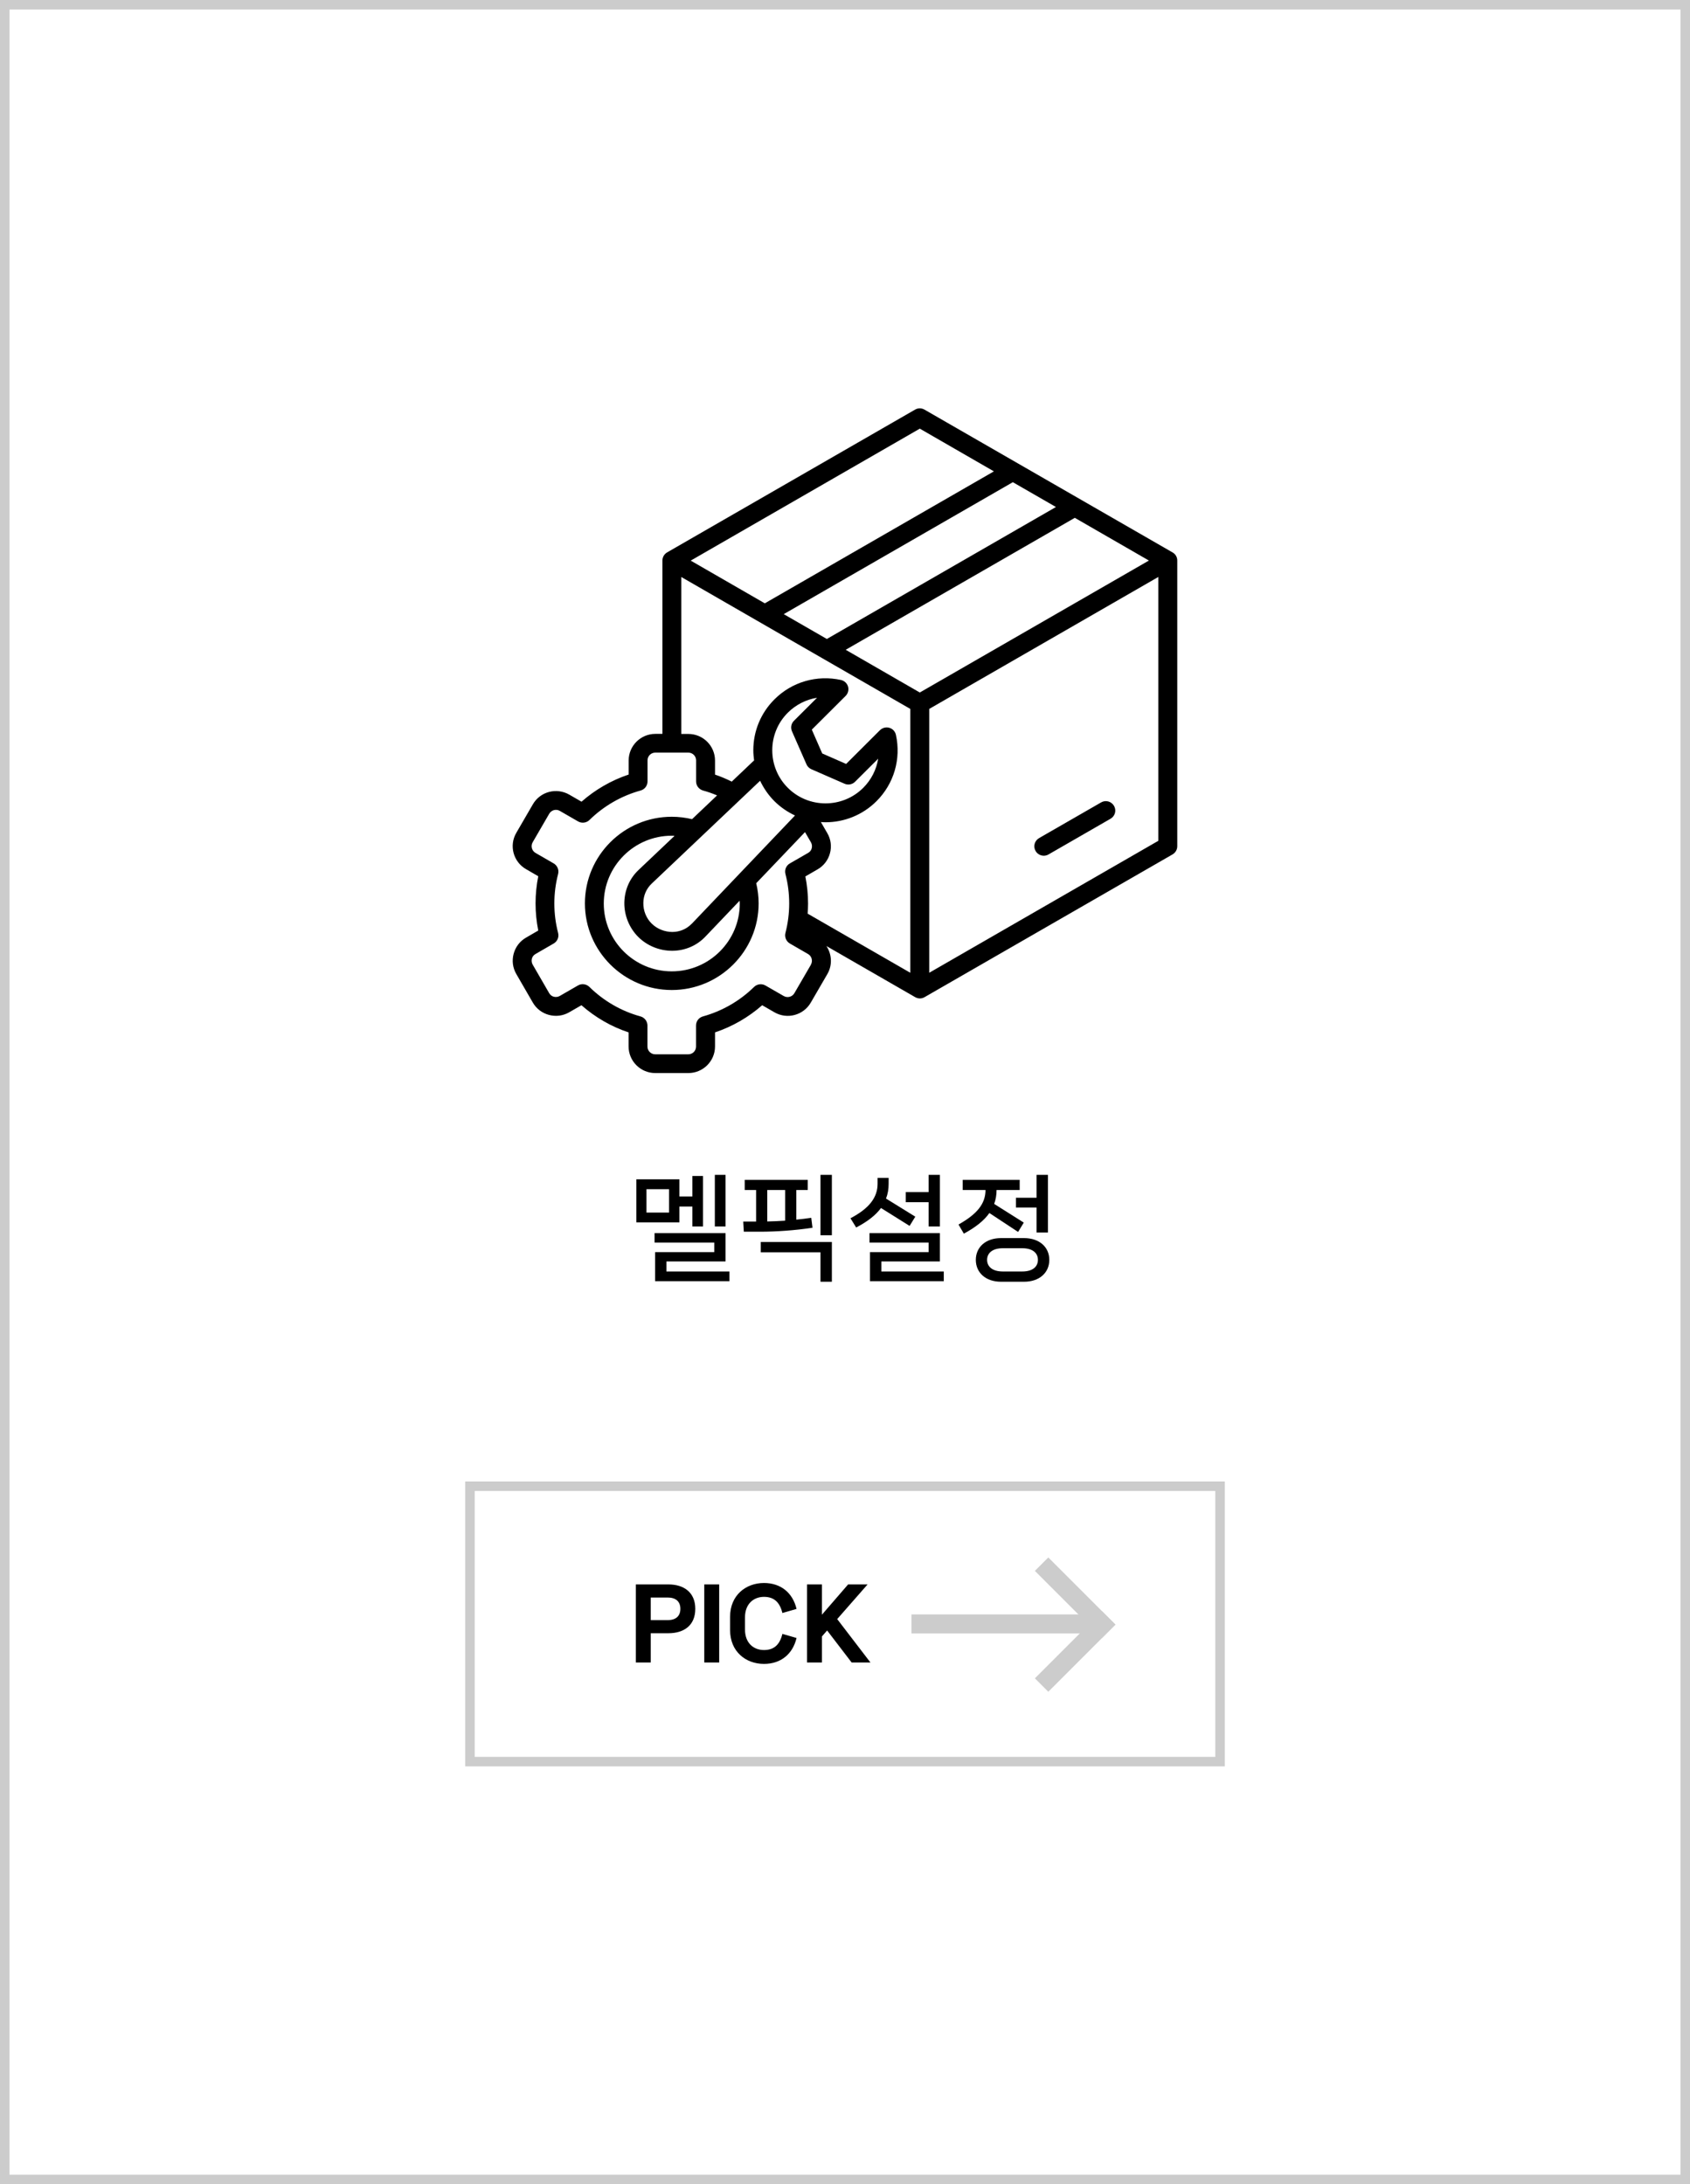 <svg width="178" height="230" viewBox="0 0 178 230" fill="none" xmlns="http://www.w3.org/2000/svg">
<rect x="0" y="0" width="178" height="230" fill="#808080" stroke="none"/>
<rect x="0.5" y="0.5" width="177" height="229" fill="white" stroke="#CCCCCC"/>
<path d="M75.29 123.712H76.418V129.148H75.29V123.712ZM72.926 127.048H71.558V128.716H67.022V124.18H71.558V125.992H72.926V123.832H74.042V129.148H72.926V127.048ZM68.09 127.684H70.466V125.224H68.09V127.684ZM70.19 132.832V133.888H76.826V134.908H69.002V131.848H75.23V130.84H68.942V129.844H76.418V132.832H70.19ZM86.417 130.072V123.712H87.617V130.072H86.417ZM85.445 128.236L85.577 129.28C83.825 129.556 81.749 129.7 80.069 129.7H78.341L78.281 128.632H79.637V125.308H78.437V124.24H85.073V125.308H83.873V128.428C84.401 128.38 84.941 128.308 85.445 128.236ZM82.697 128.536V125.308H80.813V128.62C81.389 128.608 82.025 128.584 82.697 128.536ZM86.417 131.872H80.129V130.78H87.617V134.968H86.417V131.872ZM98.996 129.148H97.808V126.592H95.396V125.524H97.808V123.712H98.996V129.148ZM95.804 129.088L92.792 127.204C92.228 127.972 91.352 128.644 90.176 129.256L89.576 128.284C91.544 127.252 92.432 126.1 92.432 124.648V124.036H93.596V124.648C93.596 125.212 93.512 125.728 93.32 126.208L96.404 128.116L95.804 129.088ZM92.828 132.832V133.888H99.404V134.908H91.628V131.848H97.808V130.84H91.58V129.844H98.996V132.832H92.828ZM107.003 127.156V126.124H109.175V123.712H110.375V129.784H109.175V127.156H107.003ZM107.231 129.724L104.207 127.732C103.643 128.536 102.743 129.244 101.519 129.904L100.955 128.944C102.875 127.864 103.799 126.784 103.799 125.308H101.399V124.24H107.399V125.308H104.963C104.963 125.836 104.879 126.316 104.711 126.772L107.831 128.74L107.231 129.724ZM105.431 130.372H107.855C109.487 130.372 110.519 131.332 110.519 132.664C110.519 134.008 109.487 134.968 107.855 134.968H105.431C103.811 134.968 102.779 134.008 102.779 132.664C102.779 131.332 103.811 130.372 105.431 130.372ZM105.623 133.888H107.675C108.779 133.888 109.319 133.372 109.319 132.664C109.319 131.956 108.779 131.44 107.675 131.44H105.623C104.519 131.44 103.967 131.956 103.967 132.664C103.967 133.372 104.519 133.888 105.623 133.888Z" fill="black"/>
<path d="M123.496 58.169L97.372 43.134C97.065 42.955 96.684 42.955 96.378 43.134L70.262 58.169C69.956 58.348 69.769 58.675 69.769 59.026V77.278H69.022C67.476 77.278 66.214 78.536 66.214 80.078V81.56C64.392 82.17 62.696 83.146 61.248 84.419L59.956 83.674C59.306 83.302 58.552 83.205 57.827 83.391C57.103 83.585 56.498 84.047 56.124 84.695L54.377 87.703C53.6 89.036 54.063 90.756 55.407 91.523L56.692 92.268C56.505 93.206 56.408 94.167 56.408 95.128C56.408 96.088 56.505 97.049 56.692 97.987L55.407 98.732C54.758 99.104 54.295 99.707 54.1 100.437C53.906 101.16 54.003 101.912 54.377 102.56L56.117 105.568C56.49 106.216 57.095 106.678 57.82 106.871C58.552 107.065 59.298 106.968 59.948 106.596L61.24 105.851C62.689 107.124 64.377 108.107 66.207 108.711V110.193C66.207 111.734 67.461 112.993 69.015 112.993H72.502C74.048 112.993 75.31 111.741 75.31 110.193V108.711C77.133 108.1 78.828 107.124 80.277 105.851L81.569 106.596C82.913 107.37 84.631 106.909 85.4 105.568L87.147 102.56C87.693 101.614 87.611 100.474 87.043 99.618L96.393 105.002C96.55 105.091 96.722 105.136 96.886 105.136C97.05 105.136 97.23 105.091 97.379 105.002L123.503 89.967C123.809 89.788 123.996 89.461 123.996 89.111V59.033C124.003 58.675 123.817 58.355 123.51 58.177L123.496 58.169ZM96.879 72.921L89.074 68.423L113.204 54.528L121.009 59.026L96.879 72.921ZM111.218 53.388L87.088 67.284L82.547 64.67L106.677 50.775L111.218 53.388ZM96.879 45.137L104.683 49.635L80.553 63.531L72.749 59.033L96.879 45.137ZM71.748 60.753L83.316 67.418L86.58 69.295L95.878 74.649V102.433L85.064 96.207C85.094 95.857 85.109 95.5 85.109 95.15C85.109 94.189 85.012 93.229 84.825 92.29L86.109 91.546C86.759 91.173 87.222 90.57 87.416 89.848C87.611 89.126 87.513 88.373 87.133 87.725L86.46 86.564C86.617 86.571 86.782 86.586 86.938 86.586C88.888 86.586 90.829 85.849 92.316 84.367C94.16 82.528 94.922 79.914 94.362 77.374C94.28 77.017 94.018 76.734 93.667 76.637C93.316 76.533 92.943 76.637 92.681 76.89L89.119 80.443L86.602 79.34L85.504 76.831L89.067 73.279C89.321 73.025 89.418 72.646 89.321 72.296C89.216 71.946 88.932 71.685 88.581 71.603C86.035 71.045 83.406 71.804 81.569 73.644C80.135 75.073 79.343 76.98 79.343 79.005C79.343 79.363 79.38 79.72 79.425 80.07L77.073 82.304C76.498 82.021 75.915 81.768 75.31 81.567V80.085C75.31 78.544 74.056 77.285 72.502 77.285H71.755V60.746L71.748 60.753ZM77.917 95.143C77.917 99.082 74.705 102.284 70.755 102.284C66.804 102.284 63.593 99.082 63.593 95.143C63.593 91.203 66.804 88.001 70.755 88.001C70.852 88.001 70.949 88.001 71.046 88.016L67.245 91.62C66.304 92.514 65.781 93.735 65.758 95.053C65.743 96.394 66.274 97.712 67.222 98.657C68.156 99.588 69.448 100.117 70.785 100.117H70.844C72.166 100.102 73.391 99.573 74.287 98.635L77.902 94.845C77.902 94.942 77.917 95.038 77.917 95.135V95.143ZM72.853 97.272C72.331 97.816 71.614 98.129 70.829 98.136C70.015 98.136 69.216 97.823 68.641 97.257C68.066 96.692 67.745 95.895 67.76 95.076C67.767 94.294 68.081 93.579 68.626 93.057L80.06 82.215C80.434 83.004 80.934 83.734 81.569 84.367C82.204 85 82.95 85.506 83.734 85.871L72.853 97.28V97.272ZM83.413 77.002L84.944 80.487C85.041 80.718 85.228 80.897 85.46 81.001L88.955 82.528C89.328 82.692 89.769 82.61 90.06 82.319L92.495 79.891C92.308 81.038 91.77 82.111 90.919 82.96C88.731 85.141 85.168 85.141 82.98 82.96C80.792 80.778 80.792 77.225 82.98 75.044C83.832 74.195 84.915 73.659 86.057 73.472L83.623 75.9C83.331 76.19 83.249 76.622 83.413 77.002ZM85.415 101.577L83.667 104.585C83.443 104.972 82.943 105.106 82.547 104.883L80.62 103.773C80.232 103.55 79.739 103.617 79.425 103.922C77.924 105.397 76.057 106.469 74.041 107.028C73.608 107.147 73.309 107.534 73.309 107.988V110.207C73.309 110.662 72.943 111.019 72.495 111.019H69.007C68.559 111.019 68.193 110.654 68.193 110.207V107.988C68.193 107.541 67.894 107.154 67.461 107.028C65.437 106.477 63.578 105.397 62.077 103.922C61.755 103.61 61.27 103.543 60.882 103.766L58.955 104.876C58.768 104.98 58.552 105.01 58.335 104.957C58.118 104.905 57.947 104.764 57.842 104.578L56.102 101.569C55.997 101.383 55.968 101.16 56.02 100.951C56.072 100.735 56.214 100.564 56.401 100.46L58.32 99.35C58.708 99.127 58.895 98.672 58.783 98.24C58.522 97.235 58.387 96.193 58.387 95.135C58.387 94.078 58.522 93.043 58.783 92.03C58.895 91.598 58.701 91.144 58.32 90.92L56.401 89.811C56.012 89.587 55.878 89.088 56.102 88.694L57.849 85.685C57.954 85.499 58.133 85.365 58.342 85.305C58.559 85.253 58.776 85.275 58.962 85.387L60.889 86.497C61.278 86.72 61.77 86.653 62.084 86.348C63.585 84.873 65.445 83.801 67.469 83.243C67.902 83.123 68.201 82.736 68.201 82.282V80.063C68.201 79.616 68.567 79.251 69.015 79.251H72.502C72.95 79.251 73.316 79.616 73.316 80.063V82.282C73.316 82.729 73.615 83.116 74.048 83.243C74.549 83.377 75.049 83.555 75.527 83.756L72.891 86.258C72.196 86.095 71.479 86.005 70.755 86.005C65.706 86.005 61.606 90.101 61.606 95.128C61.606 100.154 65.714 104.25 70.755 104.25C75.796 104.25 79.903 100.154 79.903 95.128C79.903 94.405 79.814 93.698 79.649 93.005L84.788 87.621L85.415 88.701C85.519 88.887 85.549 89.103 85.497 89.319C85.445 89.535 85.303 89.706 85.116 89.811L83.189 90.92C82.801 91.144 82.614 91.598 82.726 92.03C82.988 93.035 83.122 94.078 83.122 95.135C83.122 96.193 82.988 97.228 82.726 98.24C82.614 98.672 82.808 99.127 83.189 99.35L85.109 100.46C85.497 100.683 85.632 101.182 85.407 101.577H85.415ZM97.872 102.433V74.649L122.002 60.753V88.537L97.872 102.433ZM117.334 84.859C117.611 85.335 117.446 85.938 116.968 86.214L110.434 89.975C110.277 90.064 110.105 90.109 109.941 90.109C109.597 90.109 109.261 89.93 109.074 89.61C108.798 89.133 108.962 88.53 109.44 88.254L115.975 84.494C116.453 84.218 117.058 84.382 117.334 84.859Z" fill="black"/>
<rect x="49.5" y="156.5" width="79" height="29" fill="white" stroke="#CCCCCC"/>
<rect x="96" y="170" width="20" height="2" fill="#CCCCCC"/>
<rect x="110.414" y="164" width="10" height="2" transform="rotate(45 110.414 164)" fill="#CCCCCC"/>
<rect x="117.485" y="171.071" width="10" height="2" transform="rotate(135 117.485 171.071)" fill="#CCCCCC"/>
<path d="M70.4 166.84C72.01 166.84 73.231 167.66 73.231 169.41C73.231 171.18 72.01 171.98 70.4 171.98H68.54V175.06H66.971V166.84H70.4ZM68.54 170.6H70.32C71.191 170.6 71.66 170.17 71.66 169.41C71.66 168.65 71.191 168.22 70.32 168.22H68.54V170.6ZM75.748 175.06H74.177V166.84H75.748V175.06ZM80.466 175.21C78.556 175.21 76.896 173.92 76.896 171.65V170.25C76.896 167.99 78.546 166.69 80.466 166.69C82.236 166.69 83.496 167.72 83.896 169.42L82.406 169.85C82.136 168.74 81.546 168.15 80.466 168.15C79.386 168.15 78.466 168.88 78.466 170.31V171.59C78.466 173.03 79.386 173.75 80.466 173.75C81.546 173.75 82.136 173.16 82.406 172.05L83.896 172.48C83.496 174.18 82.236 175.21 80.466 175.21ZM91.678 175.06H89.698L87.118 171.69L86.568 172.32V175.06H84.998V166.84H86.568V170.03L89.328 166.84H91.378L88.178 170.49L91.678 175.06Z" fill="black"/>
</svg>
